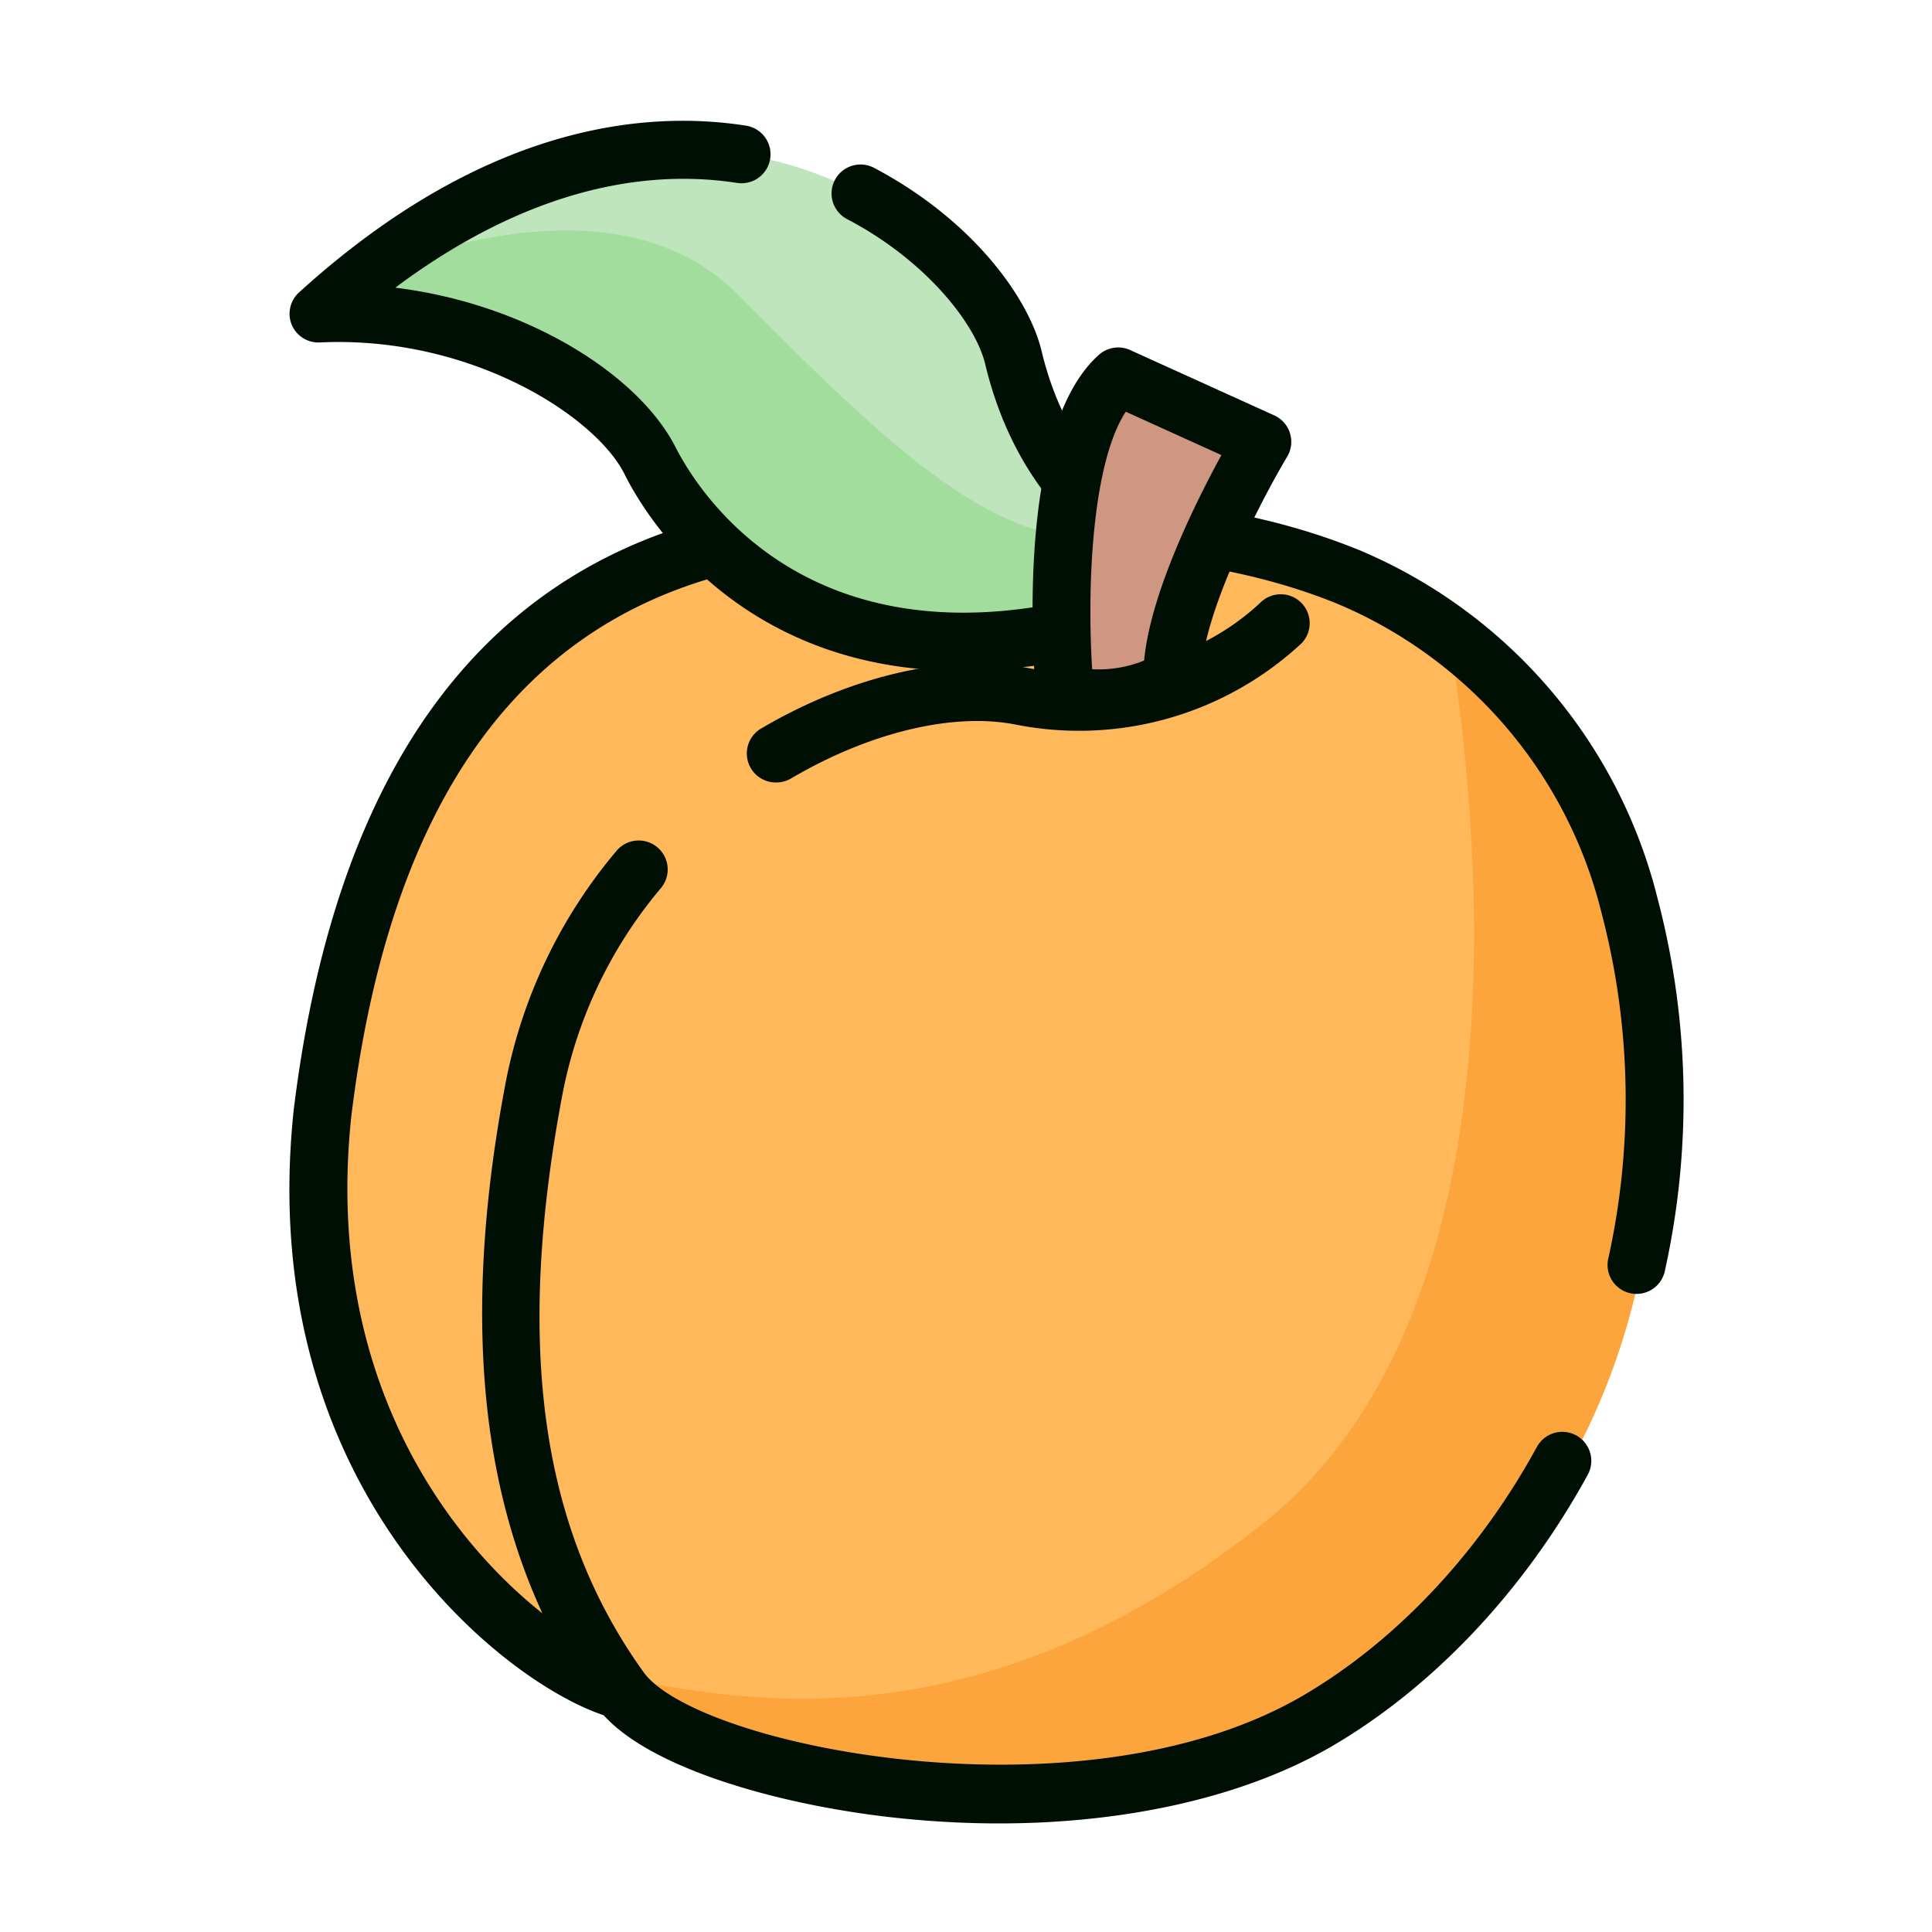 <?xml version="1.0" standalone="no"?><!DOCTYPE svg PUBLIC "-//W3C//DTD SVG 1.1//EN" "http://www.w3.org/Graphics/SVG/1.1/DTD/svg11.dtd"><svg t="1698930716052" class="icon" viewBox="0 0 1024 1024" version="1.1" xmlns="http://www.w3.org/2000/svg" p-id="1607" xmlns:xlink="http://www.w3.org/1999/xlink" width="200" height="200"><path d="M486.707 277.658c-114.176 2.099-280.422 23.808-315.699 312.32-21.606 201.574 119.603 296.294 157.85 305.971 34.304 47.002 246.63 88.781 370.125 16.077s231.731-237.056 149.504-480.051C792.883 281.6 608.256 275.405 486.707 277.658z" fill="#FFB85A" p-id="1608"></path><path d="M848.486 431.718a199.68 199.68 0 0 0-81.459-100.966c16.998 100.659 45.261 363.776-97.997 477.082C490.086 949.453 348.518 885.76 309.76 887.808a91.75 91.75 0 0 0 19.098 7.885c34.304 47.002 246.63 88.781 370.125 16.077s231.731-237.056 149.504-480.051z" fill="#FCA53D" p-id="1609"></path><path d="M878.541 476.16a271.36 271.36 0 0 0-157.44-184.32C648.09 261.888 568.32 260.762 486.4 262.298c-87.04 1.638-291.43 5.427-330.701 325.786-21.248 198.656 109.773 302.899 164.25 321.024 26.726 29.542 97.894 48.742 158.976 54.784 17.05 1.69 33.894 2.56 50.432 2.56 68.71 0 131.584-14.438 177.459-41.421 53.453-31.488 101.325-82.33 134.707-143.36a15.36 15.36 0 0 0-26.931-14.797c-30.72 56.32-74.598 102.758-123.392 131.482-117.248 69.018-321.178 27.341-349.952-11.878-54.528-75.725-68.198-172.8-43.366-305.254a239.514 239.514 0 0 1 52.531-110.643 15.36 15.36 0 0 0-23.603-19.661 269.722 269.722 0 0 0-59.136 124.672c-21.146 112.64-14.694 204.8 19.814 279.501-50.739-40.141-115.917-126.618-101.274-263.526 35.84-293.632 215.04-296.96 300.749-298.547 78.694-1.434 154.931-0.461 222.464 27.238a240.179 240.179 0 0 1 139.366 163.379 389.581 389.581 0 0 1 3.789 182.733 15.36 15.36 0 1 0 29.952 6.656 419.533 419.533 0 0 0-3.994-196.864z" fill="#000F04" p-id="1610"></path><path d="M593.306 278.477s-40.602-23.398-56.32-88.781S362.598-9.011 168.96 166.195c81.92-3.942 156.467 39.219 176.077 78.438s87.603 124.314 237.926 85.658c14.182-23.091 10.342-51.814 10.342-51.814z" fill="#BFE5BD" p-id="1611"></path><path d="M587.981 284.826c-57.395 5.683-109.773-40.192-196.045-128-52.992-53.76-139.366-34.611-198.246-11.827-8.243 6.656-16.538 13.722-24.73 21.197 81.92-3.942 156.467 39.219 176.077 78.438s85.965 122.061 232.346 87.04c2.867-14.234 6.298-30.054 10.598-46.848z" fill="#A2DD9E" p-id="1612"></path><path d="M509.696 355.584C390.246 355.584 340.992 271.36 331.11 251.494c-15.36-31.027-81.92-73.779-161.587-69.99a15.36 15.36 0 0 1-14.95-9.472 15.36 15.36 0 0 1 4.147-17.254C256 66.56 340.941 58.163 395.162 66.56a15.36 15.36 0 1 1-4.659 30.362c-58.47-8.96-120.422 10.24-180.992 55.552C280.576 161.229 339.61 199.68 358.4 237.722c10.24 19.61 65.843 114.33 214.118 79.309A72.806 72.806 0 0 0 578.56 286.72c-13.722-10.598-43.213-38.81-56.32-93.491-5.12-21.914-31.949-55.347-72.704-76.8a15.36 15.36 0 1 1 14.336-27.136c51.2 27.136 81.357 68.198 88.218 96.87 13.773 57.446 47.718 78.234 49.152 79.104a15.36 15.36 0 0 1 7.322 11.213c0 1.434 4.352 34.714-12.8 62.054a15.36 15.36 0 0 1-9.165 6.707 309.914 309.914 0 0 1-76.902 10.342z" fill="#000F04" p-id="1613"></path><path d="M592.589 199.68l76.442 34.611s-48.333 81.05-47.718 124.877c-21.555 16.333-56.832 9.779-56.832 9.779S552.038 235.52 592.589 199.68z" fill="#CF9782" p-id="1614"></path><path d="M689.562 319.334a15.36 15.36 0 0 0-21.709 0.256 130.048 130.048 0 0 1-28.621 20.173c7.834-33.741 32.358-79.923 43.008-97.741a15.36 15.36 0 0 0-6.861-21.862L599.04 185.549a15.36 15.36 0 0 0-16.538 2.458c-37.632 33.382-36.506 128-34.355 166.656l-3.994-0.717c-40.192-7.936-92.672 3.994-140.339 31.949a15.36 15.36 0 0 0 7.68 28.826 15.36 15.36 0 0 0 7.731-2.099C460.8 388.147 505.037 377.549 538.112 384a173.107 173.107 0 0 0 151.757-43.059 15.36 15.36 0 0 0-0.307-21.606z m-92.877-101.12l50.688 22.989c-13.414 24.576-37.632 73.011-40.96 108.902a64.461 64.461 0 0 1-27.546 4.608c-2.816-44.8 0.051-109.363 17.818-136.499z" fill="#000F04" p-id="1615"></path></svg>